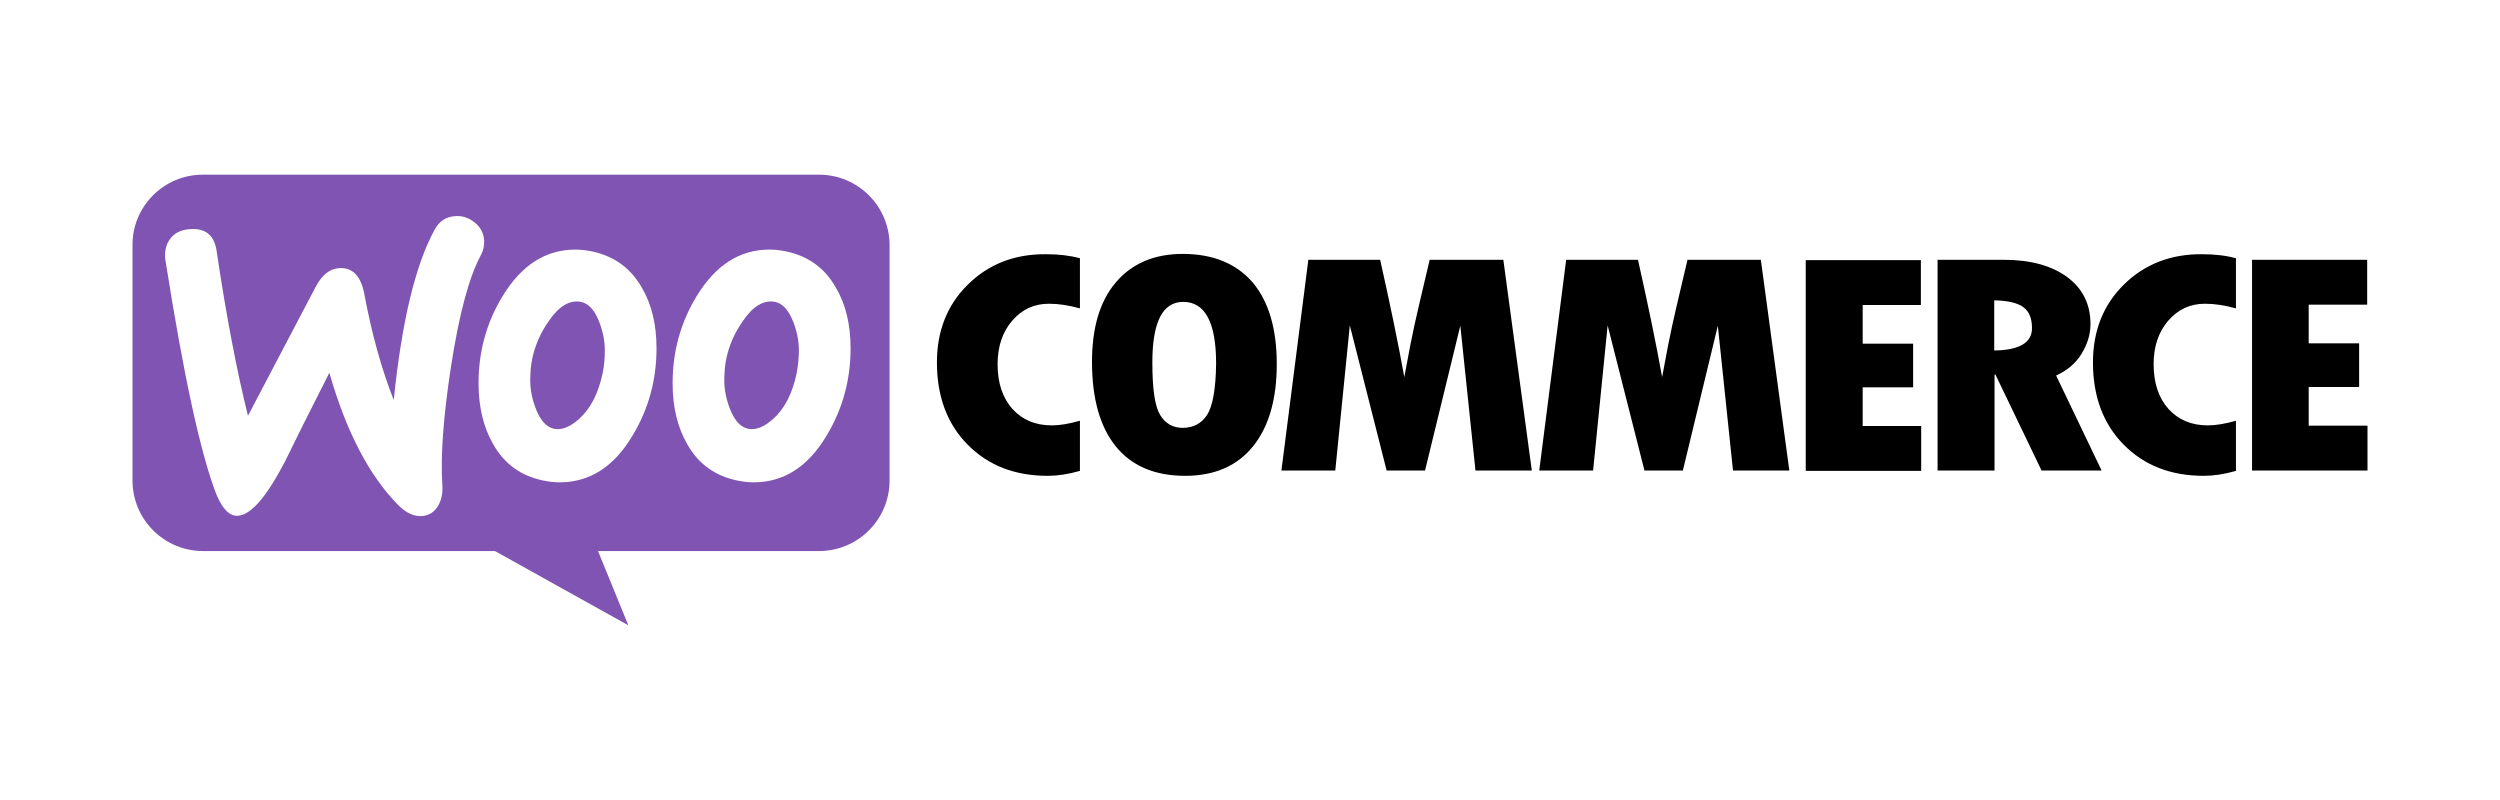 <svg width="1000" height="320" viewBox="0 0 1000 320" fill="none" xmlns="http://www.w3.org/2000/svg">
<path fill-rule="evenodd" clip-rule="evenodd" d="M327.602 69.87H81.106C65.506 69.87 52.878 82.622 53.001 98.097V192.189C53.001 207.789 65.63 220.417 81.229 220.417H197.977L251.338 250.13L239.205 220.417H327.602C343.201 220.417 355.829 207.789 355.829 192.189V98.097C355.829 82.498 343.201 69.87 327.602 69.87ZM75.906 91.659C72.44 91.907 69.84 93.145 68.106 95.498C66.373 97.726 65.754 100.573 66.126 103.792C73.43 150.22 80.239 181.542 86.553 197.761C89.03 203.703 91.877 206.551 95.22 206.304C100.42 205.932 106.61 198.751 113.914 184.761C117.752 176.837 123.695 164.953 131.742 149.105C138.428 172.504 147.589 190.085 159.103 201.846C162.323 205.189 165.665 206.675 168.884 206.427C171.732 206.179 173.96 204.694 175.445 201.97C176.684 199.618 177.179 196.894 176.931 193.799C176.188 182.533 177.303 166.809 180.398 146.629C183.616 125.83 187.579 110.849 192.407 101.935C193.397 100.078 193.768 98.221 193.645 95.993C193.397 93.145 192.159 90.793 189.807 88.936C187.455 87.079 184.855 86.212 182.007 86.46C178.417 86.707 175.693 88.441 173.836 91.907C166.161 105.897 160.713 128.554 157.494 160C152.789 148.115 148.827 134.125 145.732 117.659C144.371 110.354 141.028 106.888 135.58 107.259C131.866 107.507 128.771 109.983 126.295 114.687L99.182 166.314C94.725 148.362 90.515 126.449 86.677 100.573C85.811 94.136 82.22 91.164 75.906 91.659ZM314.479 100.574C323.269 102.431 329.831 107.136 334.288 114.935C338.25 121.621 340.23 129.668 340.23 139.325C340.23 152.077 337.012 163.714 330.573 174.362C323.145 186.742 313.488 192.932 301.479 192.932C299.375 192.932 297.146 192.685 294.793 192.189C286.004 190.333 279.442 185.628 274.985 177.828C271.023 171.019 269.042 162.848 269.042 153.315C269.042 140.563 272.262 128.925 278.699 118.402C286.251 106.021 295.908 99.831 307.794 99.831C309.898 99.831 312.127 100.079 314.479 100.574ZM309.279 167.552C313.86 163.467 316.955 157.4 318.689 149.229C319.184 146.382 319.555 143.287 319.555 140.068C319.555 136.477 318.812 132.639 317.326 128.801C315.469 123.973 312.993 121.373 310.021 120.754C305.565 119.888 301.232 122.364 297.146 128.43C293.804 133.135 291.698 138.087 290.585 143.163C289.965 146.01 289.717 149.106 289.717 152.201C289.717 155.791 290.46 159.629 291.946 163.467C293.804 168.295 296.279 170.895 299.251 171.514C302.346 172.133 305.688 170.771 309.279 167.552ZM256.662 114.935C252.204 107.136 245.519 102.431 236.853 100.574C234.5 100.079 232.272 99.831 230.167 99.831C218.282 99.831 208.625 106.021 201.073 118.402C194.635 128.925 191.416 140.563 191.416 153.315C191.416 162.848 193.397 171.019 197.359 177.828C201.816 185.628 208.378 190.333 217.167 192.189C219.52 192.685 221.748 192.932 223.853 192.932C235.862 192.932 245.519 186.742 252.947 174.362C259.386 163.714 262.604 152.077 262.604 139.325C262.604 129.668 260.623 121.621 256.662 114.935ZM241.062 149.229C239.329 157.4 236.233 163.467 231.653 167.552C228.062 170.771 224.72 172.133 221.625 171.514C218.653 170.895 216.177 168.295 214.32 163.467C212.834 159.629 212.091 155.791 212.091 152.201C212.091 149.106 212.339 146.01 212.959 143.163C214.073 138.087 216.177 133.135 219.52 128.43C223.606 122.364 227.939 119.888 232.396 120.754C235.367 121.373 237.843 123.973 239.7 128.801C241.186 132.639 241.929 136.477 241.929 140.068C241.929 143.287 241.681 146.382 241.062 149.229Z" fill="#7F54B3"/>
<path fill-rule="evenodd" clip-rule="evenodd" d="M387.152 113.821C378.857 121.992 374.771 132.391 374.771 145.019C374.771 158.514 378.857 169.533 387.029 177.828C395.2 186.123 405.847 190.332 419.094 190.332C422.932 190.332 427.265 189.713 431.97 188.351V168.294C427.637 169.533 423.922 170.152 420.703 170.152C414.141 170.152 408.942 167.923 404.98 163.59C401.019 159.133 399.038 153.191 399.038 145.638C399.038 138.582 401.019 132.763 404.856 128.306C408.818 123.725 413.646 121.496 419.589 121.496C423.427 121.496 427.513 122.115 431.97 123.353V103.297C427.884 102.183 423.304 101.688 418.475 101.688C405.847 101.564 395.447 105.649 387.152 113.821ZM473.073 101.564C461.683 101.564 452.769 105.402 446.331 112.954C439.893 120.506 436.798 131.153 436.798 144.772C436.798 159.505 440.017 170.771 446.331 178.571C452.645 186.371 461.931 190.332 474.064 190.332C485.825 190.332 494.862 186.371 501.177 178.571C507.491 170.771 510.71 159.752 510.71 145.638C510.71 131.525 507.491 120.63 501.053 112.954C494.491 105.402 485.206 101.564 473.073 101.564ZM482.853 165.942C480.625 169.409 477.282 171.143 473.073 171.143C469.111 171.143 466.14 169.409 464.035 165.942C461.931 162.476 460.94 155.543 460.94 145.019C460.94 128.801 465.026 120.754 473.321 120.754C481.987 120.754 486.444 128.925 486.444 145.391C486.32 155.543 485.082 162.476 482.853 165.942ZM571.87 103.916L567.412 122.858C566.298 127.687 565.184 132.639 564.194 137.715L561.718 150.839C559.366 137.715 556.146 122.115 552.061 103.916H523.338L512.567 188.227H534.109L539.928 130.163L554.661 188.227H570.013L584.126 130.287L590.193 188.227H612.725L601.335 103.916H571.87ZM674.999 103.916L670.543 122.858C669.428 127.687 668.314 132.639 667.323 137.715L664.847 150.839C662.495 137.715 659.276 122.115 655.19 103.916H626.468L615.697 188.227H637.238L643.057 130.163L657.79 188.227H673.142L687.132 130.287L693.199 188.227H715.731L704.341 103.916H674.999ZM745.073 154.924H765.253V137.467H745.073V121.992H768.348V104.04H722.293V188.351H768.473V170.4H745.073V154.924ZM832.603 141.553C834.956 137.715 836.193 133.753 836.193 129.668C836.193 121.744 833.098 115.43 826.908 110.849C820.718 106.268 812.176 103.916 801.528 103.916H775.034V188.227H797.814V149.848H798.186L816.632 188.227H840.651L822.451 150.219C826.784 148.238 830.251 145.391 832.603 141.553ZM797.69 140.191V120.135C803.138 120.258 806.975 121.125 809.328 122.858C811.68 124.592 812.794 127.315 812.794 131.277C812.794 137.096 807.718 140.067 797.69 140.191ZM849.561 113.821C841.269 121.992 837.184 132.391 837.184 145.019C837.184 158.514 841.269 169.533 849.443 177.828C857.615 186.123 868.256 190.332 881.508 190.332C885.345 190.332 889.681 189.713 894.38 188.351V168.294C890.052 169.533 886.334 170.152 883.114 170.152C876.555 170.152 871.358 167.923 867.394 163.59C863.43 159.133 861.452 153.191 861.452 145.638C861.452 138.582 863.43 132.763 867.267 128.306C871.231 123.725 876.057 121.496 881.998 121.496C885.836 121.496 889.926 122.115 894.38 123.353V103.297C890.298 102.183 885.717 101.688 880.891 101.688C868.383 101.564 857.861 105.649 849.561 113.821ZM923.478 170.152V154.8H943.653V137.343H923.478V121.868H946.873V103.916H900.82V188.227H946.999V170.275H923.478V170.152Z" fill="black"/>
</svg>
